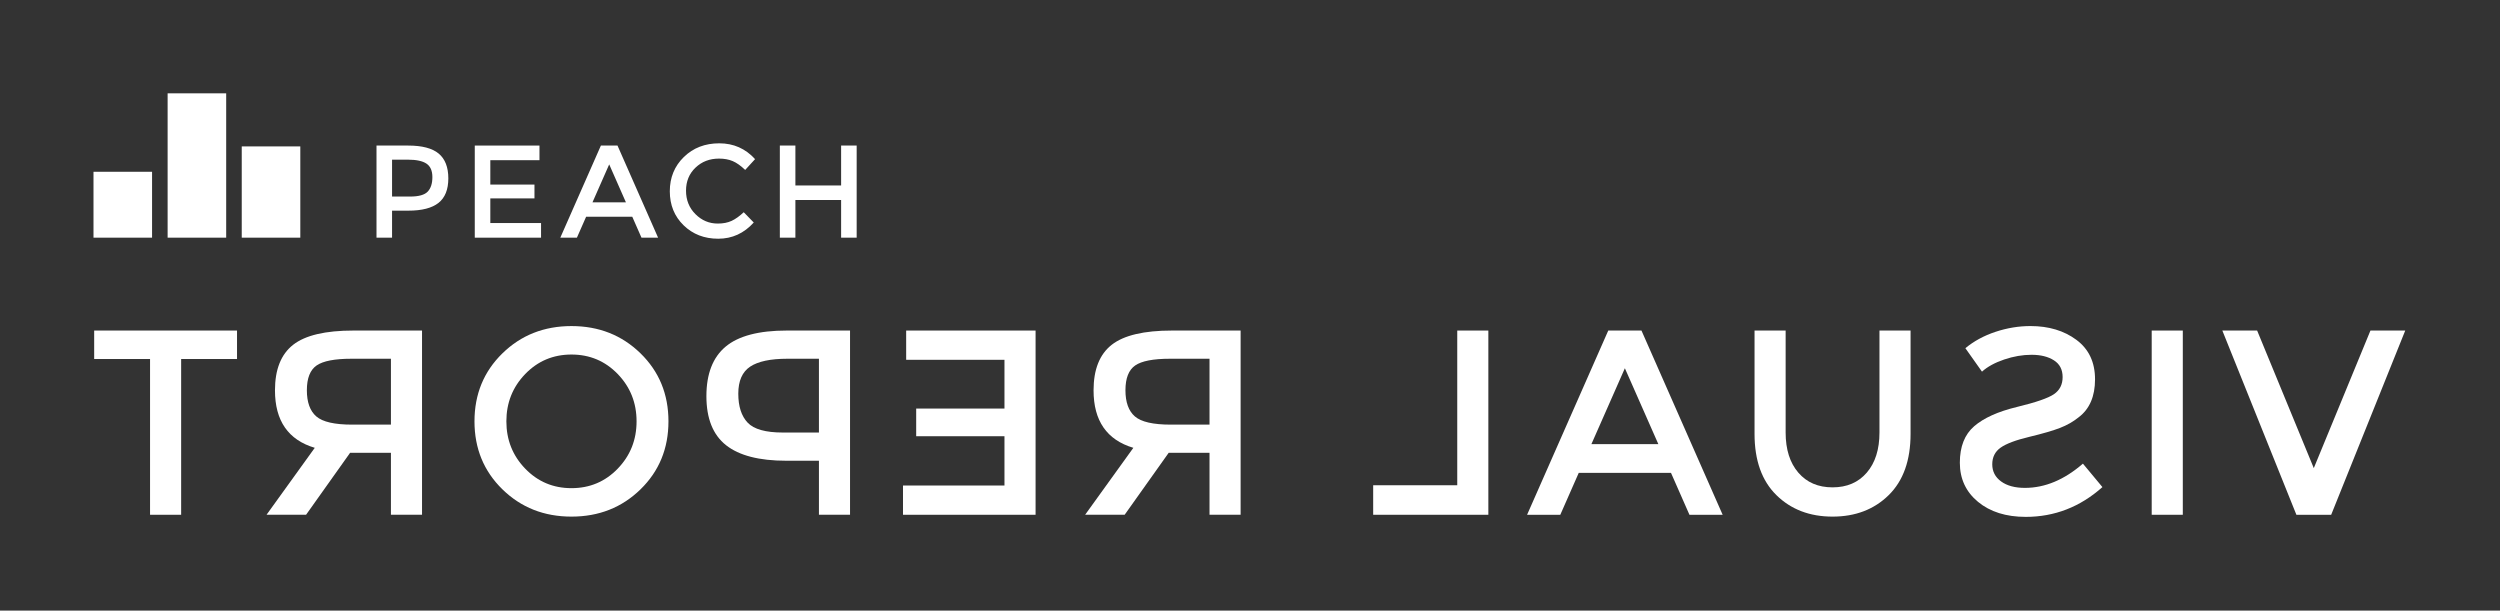 <?xml version="1.0" encoding="UTF-8" standalone="no"?>
<!-- Generator: Adobe Illustrator 16.0.0, SVG Export Plug-In . SVG Version: 6.00 Build 0)  -->

<svg
   xmlns:dc="http://purl.org/dc/elements/1.1/"
   xmlns:cc="http://creativecommons.org/ns#"
   xmlns:rdf="http://www.w3.org/1999/02/22-rdf-syntax-ns#"
   xmlns:svg="http://www.w3.org/2000/svg"
   xmlns="http://www.w3.org/2000/svg"
   xmlns:sodipodi="http://sodipodi.sourceforge.net/DTD/sodipodi-0.dtd"
   xmlns:inkscape="http://www.inkscape.org/namespaces/inkscape"
   version="1.1"
   id="Layer_1"
   x="0px"
   y="0px"
   width="682.978px"
   height="166.814px"
   viewBox="0 0 682.978 166.814"
   enable-background="new 0 0 682.978 166.814"
   xml:space="preserve"
   inkscape:version="0.91 r13725"
   sodipodi:docname="57afa5a771bead8852a96984_peach-visualreport-white.svg"><rect x="0" y="0" width="682.978" height="166.814" fill="#333333" stroke="none"/><defs
     id="defs51" /><sodipodi:namedview
     pagecolor="#ffffff"
     bordercolor="#666666"
     borderopacity="1"
     objecttolerance="10"
     gridtolerance="10"
     guidetolerance="10"
     inkscape:pageopacity="0"
     inkscape:pageshadow="2"
     inkscape:window-width="1422"
     inkscape:window-height="747"
     id="namedview49"
     showgrid="false"
     inkscape:zoom="0.42168267"
     inkscape:cx="341.48901"
     inkscape:cy="83.406998"
     inkscape:window-x="-8"
     inkscape:window-y="-8"
     inkscape:window-maximized="1"
     inkscape:current-layer="Layer_1" /><g
     id="g3"><g
       id="g5"><path
         fill="#FFFFFF"
         d="M119.852,41.961c1.75,1.465,2.627,3.721,2.627,6.768c0,3.049-0.895,5.281-2.682,6.697    c-1.789,1.416-4.531,2.123-8.227,2.123h-4.464v7.381h-4.248V39.766h8.64C115.314,39.766,118.098,40.498,119.852,41.961z     M116.844,52.348c0.854-0.9,1.279-2.221,1.279-3.961s-0.541-2.971-1.621-3.689c-1.08-0.721-2.771-1.08-5.076-1.08h-4.319v10.08    h4.932C114.391,53.697,115.992,53.246,116.844,52.348z"
         id="path7" /><path
         fill="#FFFFFF"
         d="M147.379,39.766v3.996h-13.428v6.66h12.061v3.779h-12.061v6.732h13.859v3.996h-18.107V39.766H147.379z"
         id="path9" /><path
         fill="#FFFFFF"
         d="M160.127,59.205l-2.52,5.725h-4.537l11.088-25.164h4.537l11.088,25.164h-4.537l-2.52-5.725H160.127z     M170.998,55.281l-4.57-10.369l-4.572,10.369H170.998z"
         id="path11" /><path
         fill="#FFFFFF"
         d="M196.089,61.076c1.465,0,2.725-0.244,3.781-0.736c1.055-0.492,2.16-1.279,3.312-2.359l2.734,2.809    c-2.664,2.951-5.898,4.428-9.701,4.428c-3.805,0-6.96-1.225-9.468-3.672s-3.762-5.545-3.762-9.287    c0-3.744,1.277-6.865,3.834-9.361c2.555-2.496,5.782-3.744,9.683-3.744s7.158,1.441,9.775,4.32l-2.701,2.953    c-1.199-1.152-2.334-1.957-3.402-2.412c-1.066-0.457-2.32-0.686-3.762-0.686c-2.543,0-4.68,0.822-6.407,2.467    c-1.729,1.645-2.592,3.744-2.592,6.301c0,2.555,0.857,4.691,2.574,6.408C191.704,60.219,193.737,61.076,196.089,61.076z"
         id="path13" /><path
         fill="#FFFFFF"
         d="M213.046,64.93V39.766h4.248v10.908h12.492V39.766h4.248V64.93h-4.248V54.633h-12.492V64.93H213.046z"
         id="path15" /></g><rect
       x="25.542"
       y="46.928"
       fill="#FFFFFF"
       width="16"
       height="18"
       id="rect17" /><rect
       x="45.792"
       y="25.498"
       fill="#FFFFFF"
       width="16"
       height="39.43"
       id="rect19" /><rect
       x="66.042"
       y="39.998"
       fill="#FFFFFF"
       width="16"
       height="24.93"
       id="rect21" /></g><g
     id="g23"
     transform="matrix(-1,0,0,1,682.82,0)"><path
       d="m 55.466,140.63 -9.504,0 -20.233,-50.328 9.504,0 15.48,37.584 15.479,-37.584 9.504,0 -20.23,50.328 z"
       id="path25"
       inkscape:connector-curvature="0"
       style="fill:#ffffff" /><path
       d="m 86.498,90.302 8.496,0 0,50.328 -8.496,0 0,-50.328 z"
       id="path27"
       inkscape:connector-curvature="0"
       style="fill:#ffffff" /><path
       d="m 127.789,96.926 c -2.473,0 -4.5,0.504 -6.084,1.513 -1.584,1.008 -2.376,2.532 -2.376,4.571 0,2.041 0.792,3.601 2.376,4.681 1.584,1.08 4.956,2.244 10.116,3.491 5.159,1.249 9.047,3.001 11.664,5.257 2.615,2.257 3.924,5.58 3.924,9.972 0,4.392 -1.656,7.956 -4.968,10.692 -3.312,2.735 -7.657,4.104 -13.032,4.104 -7.873,0 -14.856,-2.711 -20.952,-8.136 l 5.328,-6.408 c 5.087,4.417 10.368,6.624 15.84,6.624 2.736,0 4.907,-0.587 6.517,-1.764 1.607,-1.176 2.411,-2.736 2.411,-4.681 0,-1.943 -0.756,-3.456 -2.268,-4.536 -1.512,-1.079 -4.116,-2.062 -7.812,-2.951 -3.697,-0.888 -6.505,-1.704 -8.425,-2.448 -1.92,-0.744 -3.624,-1.716 -5.111,-2.916 -2.978,-2.256 -4.464,-5.712 -4.464,-10.368 0,-4.655 1.691,-8.244 5.075,-10.764 3.385,-2.521 7.571,-3.78 12.564,-3.78 3.215,0 6.408,0.528 9.576,1.584 3.168,1.057 5.903,2.545 8.208,4.464 l -4.536,6.408 c -1.488,-1.344 -3.505,-2.448 -6.048,-3.312 -2.543,-0.865 -5.051,-1.297 -7.523,-1.297 z"
       id="path29"
       inkscape:connector-curvature="0"
       style="fill:#ffffff" /><path
       d="m 172.824,129.11 c 2.304,2.688 5.424,4.032 9.36,4.032 3.935,0 7.056,-1.344 9.359,-4.032 2.304,-2.688 3.456,-6.336 3.456,-10.944 l 0,-27.864 8.496,0 0,28.225 c 0,7.248 -1.992,12.828 -5.976,16.74 -3.985,3.912 -9.097,5.867 -15.336,5.867 -6.241,0 -11.353,-1.955 -15.337,-5.867 -3.984,-3.912 -5.976,-9.492 -5.976,-16.74 l 0,-28.225 8.496,0 0,27.864 c 0.002,4.608 1.155,8.257 3.458,10.944 z"
       id="path31"
       inkscape:connector-curvature="0"
       style="fill:#ffffff" /><path
       d="m 226.32,129.182 -5.04,11.448 -9.072,0 22.176,-50.328 9.072,0 22.176,50.328 -9.072,0 -5.04,-11.448 -25.2,0 z m 21.744,-7.848 -9.145,-20.736 -9.144,20.736 18.289,0 z"
       id="path33"
       inkscape:connector-curvature="0"
       style="fill:#ffffff" /><path
       d="m 276.216,140.63 0,-50.328 8.496,0 0,42.265 22.968,0 0,8.063 -31.464,0 z"
       id="path35"
       inkscape:connector-curvature="0"
       style="fill:#ffffff" /><path
       d="m 384.07,106.646 c 0,8.305 -3.625,13.535 -10.872,15.695 l 13.176,18.288 -10.8,0 -12.024,-16.92 -11.159,0 0,16.92 -8.496,0 0,-50.327 18.72,0 c 7.679,0 13.176,1.296 16.488,3.889 3.311,2.591 4.967,6.744 4.967,12.455 z m -11.303,7.128 c 1.728,-1.487 2.592,-3.876 2.592,-7.164 0,-3.287 -0.889,-5.544 -2.664,-6.769 -1.776,-1.224 -4.944,-1.836 -9.504,-1.836 l -10.8,0 0,18 10.584,0 c 4.798,0.001 8.063,-0.742 9.792,-2.231 z"
       id="path37"
       inkscape:connector-curvature="0"
       style="fill:#ffffff" /><path
       d="m 435.262,90.302 0,7.992 -26.855,0 0,13.32 24.119,0 0,7.56 -24.119,0 0,13.464 27.72,0 0,7.992 -36.217,0 0,-50.328 35.352,0 z"
       id="path39"
       inkscape:connector-curvature="0"
       style="fill:#ffffff" /><path
       d="m 484.581,94.694 c 3.504,2.928 5.256,7.44 5.256,13.536 0,6.096 -1.788,10.56 -5.363,13.392 -3.577,2.833 -9.062,4.248 -16.452,4.248 l -8.928,0 0,14.76 -8.496,0 0,-50.328 17.279,0 c 7.633,0 13.2,1.465 16.704,4.392 z m -6.012,20.772 c 1.703,-1.8 2.556,-4.438 2.556,-7.92 0,-3.479 -1.08,-5.939 -3.239,-7.38 -2.16,-1.439 -5.545,-2.16 -10.152,-2.16 l -8.64,0 0,20.16 9.863,0 c 4.704,0 7.908,-0.899 9.612,-2.7 z"
       id="path41"
       inkscape:connector-curvature="0"
       style="fill:#ffffff" /><path
       d="m 545.563,133.682 c -5.088,4.969 -11.376,7.452 -18.863,7.452 -7.488,0 -13.777,-2.483 -18.864,-7.452 -5.088,-4.968 -7.632,-11.159 -7.632,-18.575 0,-7.416 2.544,-13.608 7.632,-18.576 5.087,-4.968 11.376,-7.452 18.864,-7.452 7.487,0 13.775,2.484 18.863,7.452 5.088,4.968 7.633,11.16 7.633,18.576 0,7.416 -2.545,13.607 -7.633,18.575 z m -6.227,-31.5 c -3.433,-3.551 -7.645,-5.327 -12.636,-5.327 -4.993,0 -9.205,1.776 -12.637,5.327 -3.432,3.554 -5.147,7.861 -5.147,12.925 0,5.064 1.716,9.372 5.147,12.924 3.432,3.553 7.644,5.328 12.637,5.328 4.991,0 9.203,-1.775 12.636,-5.328 3.432,-3.552 5.148,-7.859 5.148,-12.924 0,-5.064 -1.716,-9.372 -5.148,-12.925 z"
       id="path43"
       inkscape:connector-curvature="0"
       style="fill:#ffffff" /><path
       d="m 607.7,106.646 c 0,8.305 -3.625,13.535 -10.872,15.695 l 13.176,18.288 -10.8,0 -12.024,-16.92 -11.159,0 0,16.92 -8.496,0 0,-50.327 18.72,0 c 7.679,0 13.176,1.296 16.488,3.889 3.311,2.591 4.967,6.744 4.967,12.455 z m -11.304,7.128 c 1.728,-1.487 2.592,-3.876 2.592,-7.164 0,-3.287 -0.889,-5.544 -2.664,-6.769 -1.776,-1.224 -4.944,-1.836 -9.504,-1.836 l -10.8,0 0,18 10.584,0 c 4.799,0.001 8.064,-0.742 9.792,-2.231 z"
       id="path45"
       inkscape:connector-curvature="0"
       style="fill:#ffffff" /><path
       d="m 641.828,98.078 0,42.552 -8.496,0 0,-42.552 -15.264,0 0,-7.776 39.023,0 0,7.776 -15.263,0 z"
       id="path47"
       inkscape:connector-curvature="0"
       style="fill:#ffffff" /></g></svg>